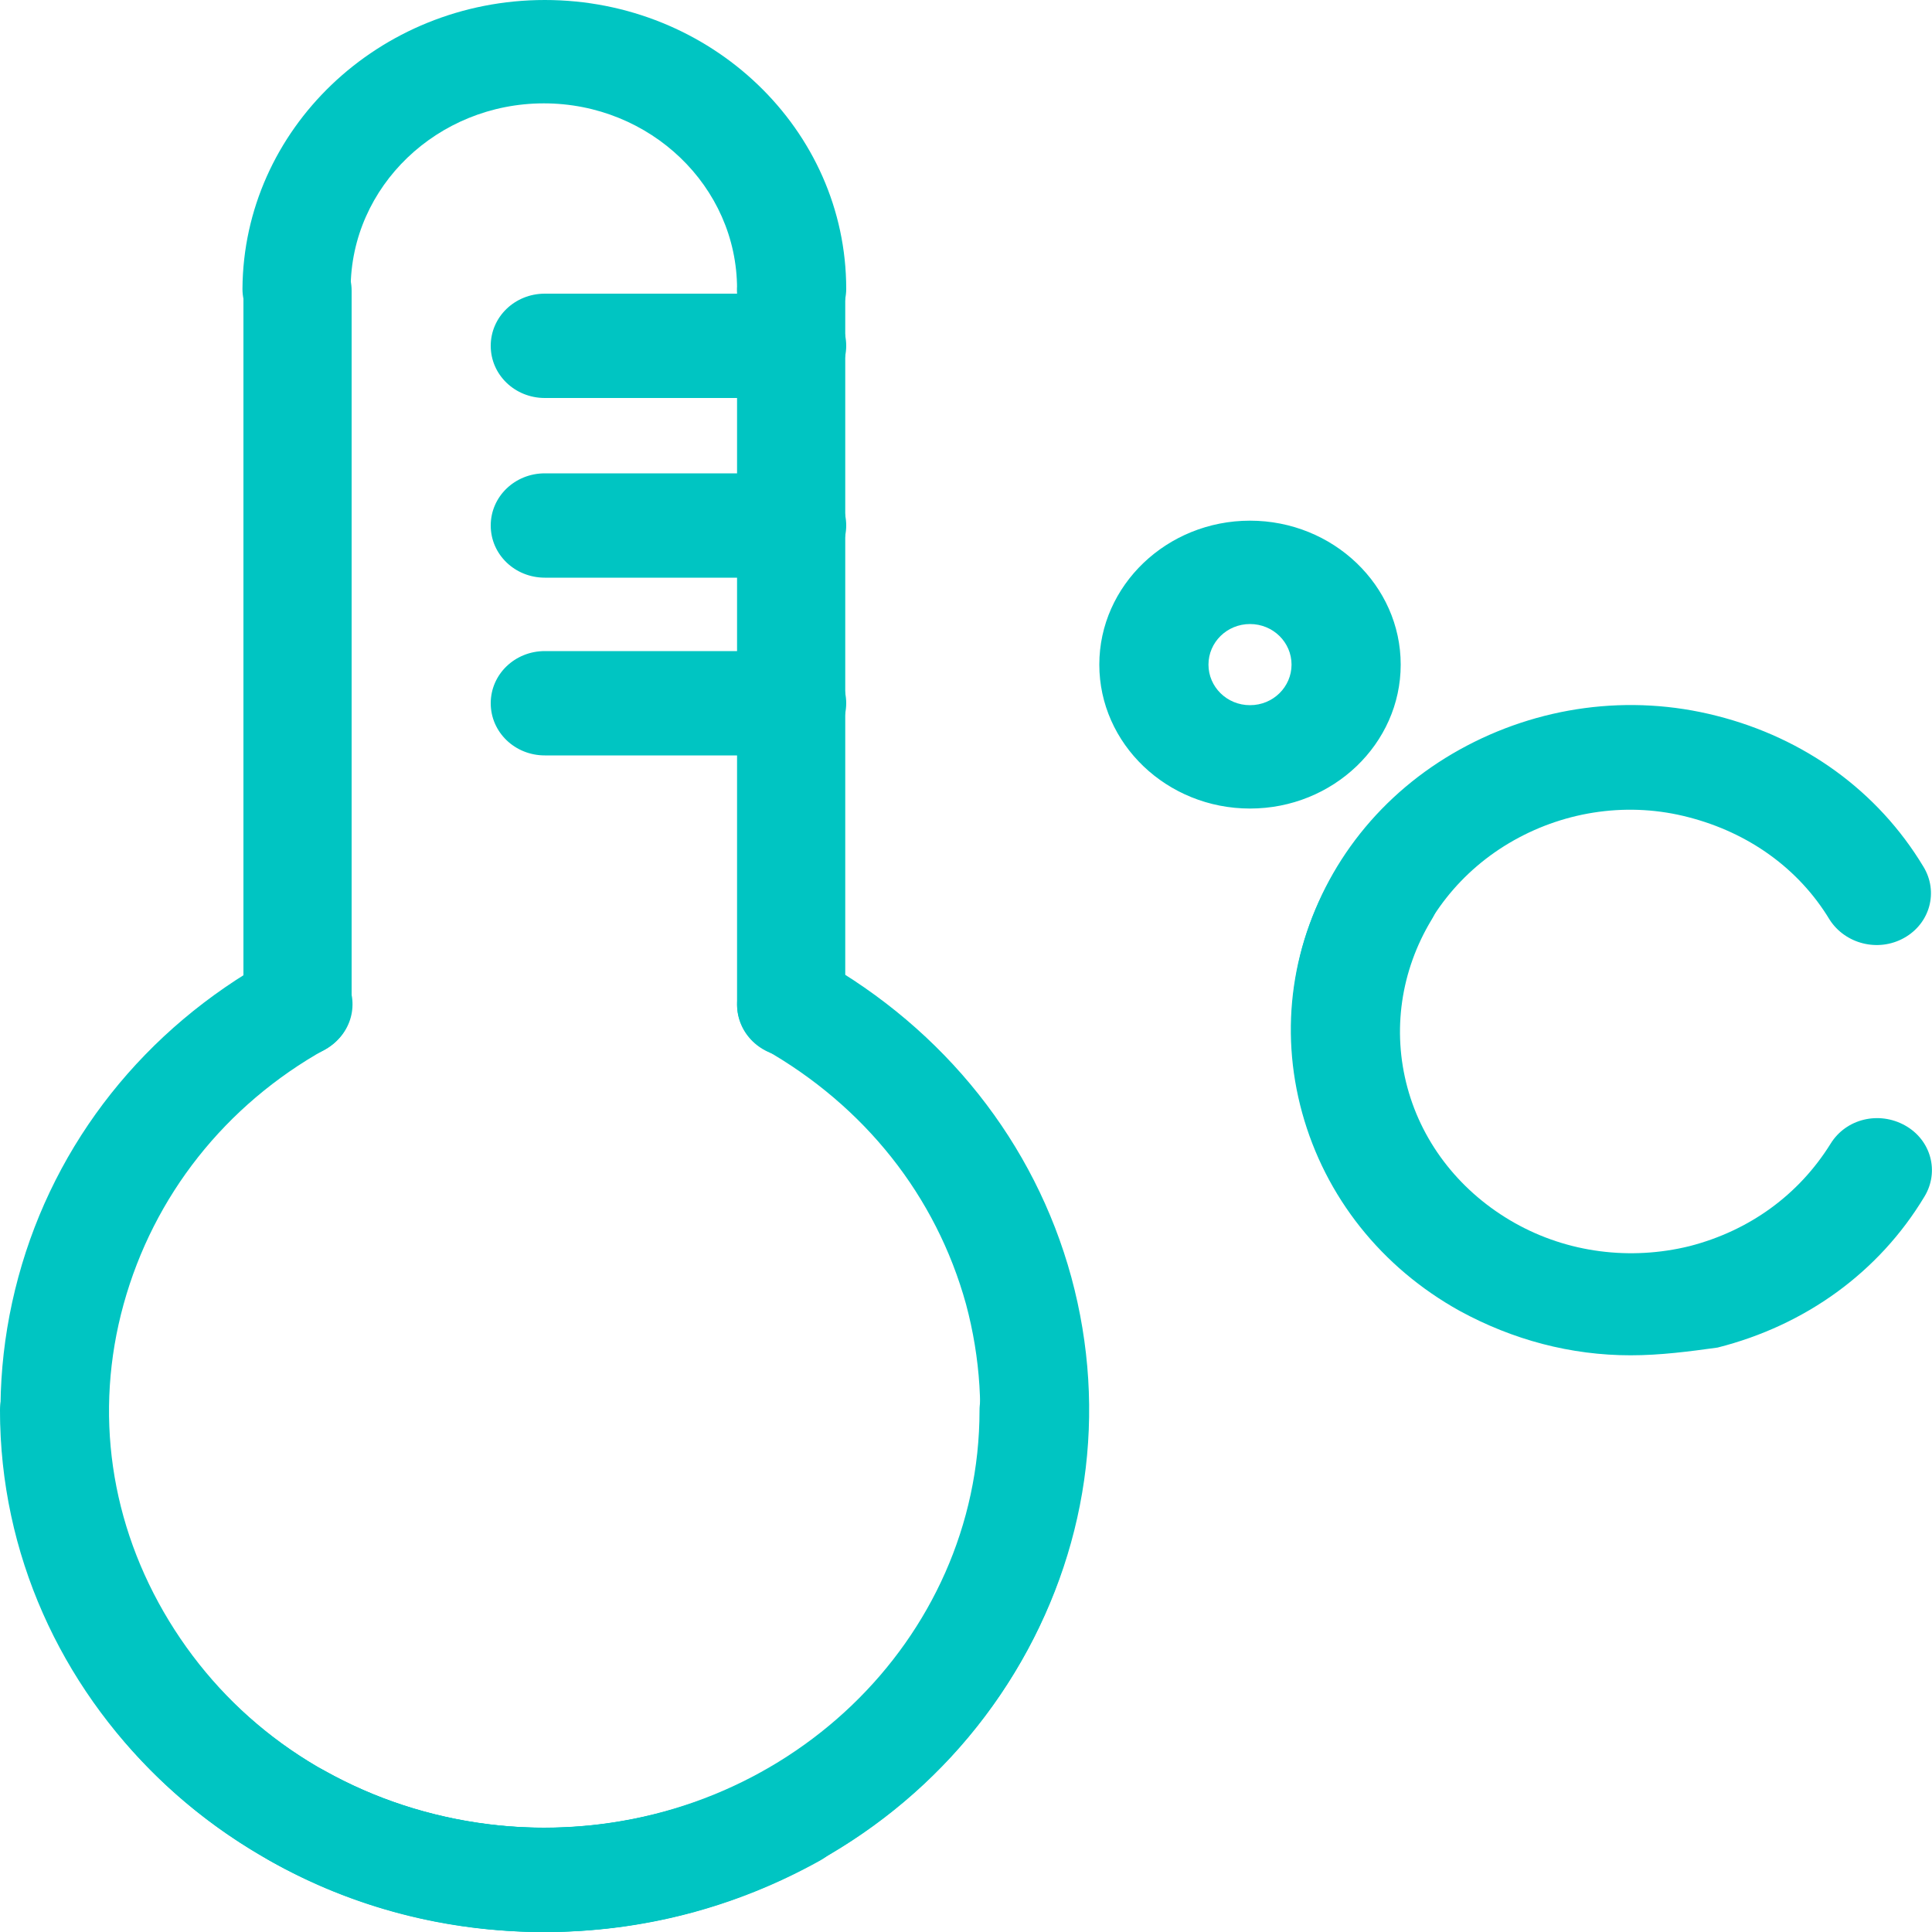 <?xml version="1.0" standalone="no"?><!DOCTYPE svg PUBLIC "-//W3C//DTD SVG 1.1//EN" "http://www.w3.org/Graphics/SVG/1.1/DTD/svg11.dtd"><svg t="1559553314367" class="icon" style="" viewBox="0 0 1024 1024" version="1.1" xmlns="http://www.w3.org/2000/svg" p-id="1990" xmlns:xlink="http://www.w3.org/1999/xlink" width="128" height="128"><defs><style type="text/css"></style></defs><path d="M288.256 1024C129.536 1024 0 900.096 0 747.52c0-15.36 12.8-27.648 28.672-27.648s28.672 12.288 28.672 27.648c0 121.856 103.424 221.184 230.912 221.184 127.488 0 230.912-99.328 230.912-221.184 0-15.36 12.8-27.648 28.672-27.648 15.872 0 28.672 12.288 28.672 27.648 0.512 152.576-129.024 276.48-288.256 276.48z" p-id="1991" fill="#00c5c2"></path><path d="M289.28 1024c-24.576 0-49.152-3.072-73.728-9.216-74.752-18.944-137.216-64-175.616-128-38.912-63.488-49.664-138.24-30.208-209.92 19.456-71.68 67.072-131.584 133.632-168.448 13.824-7.68 31.232-3.072 39.424 9.728 8.192 13.312 3.584 30.208-10.24 37.888-53.248 29.696-91.136 77.824-107.008 135.168-15.872 57.344-7.168 116.736 24.064 167.936s80.896 87.552 140.8 102.4c59.904 14.848 121.856 6.656 175.104-23.04 13.824-7.68 31.232-3.072 39.424 9.728 8.192 13.312 3.584 30.208-10.24 37.888-45.056 25.088-94.72 37.888-145.408 37.888z" p-id="1992" fill="#00c5c2"></path><path d="M287.744 1024c-50.688 0-100.864-12.8-144.896-37.888-13.824-7.68-18.432-24.576-10.24-37.888 8.192-13.312 25.6-17.408 39.424-9.728 53.248 29.696 115.2 37.888 175.104 23.04s109.568-51.2 140.8-102.4c31.232-51.2 39.424-110.592 24.064-167.936-15.872-57.344-53.76-104.96-107.008-135.168-13.824-7.68-18.432-24.576-10.24-37.888 8.192-13.312 25.6-17.408 39.424-9.728 66.56 37.376 114.176 97.28 133.632 168.448 19.456 71.68 8.704 145.92-30.208 209.92-38.912 64-101.376 109.056-175.616 128-24.576 6.144-49.664 9.216-74.24 9.216z m-130.048-463.872c-15.872 0-28.672-12.288-28.672-27.648V154.112c0-15.36 12.8-27.648 28.672-27.648s28.672 12.288 28.672 27.648V532.48c0 15.36-12.8 27.648-28.672 27.648z" p-id="1993" fill="#00c5c2"></path><path d="M419.328 560.128c-15.872 0-28.672-12.288-28.672-27.648V154.112c0-15.36 12.8-27.648 28.672-27.648 15.872 0 28.672 12.288 28.672 27.648V532.48c0.512 15.36-12.8 27.648-28.672 27.648z" p-id="1994" fill="#00c5c2"></path><path d="M419.328 180.736c-15.872 0-28.672-12.288-28.672-27.648 0-54.272-46.08-98.304-102.4-98.304s-102.4 44.032-102.4 98.304c0 15.36-12.8 27.648-28.672 27.648s-28.672-12.288-28.672-27.648C129.024 68.608 200.704 0 288.768 0c88.064 0 159.744 68.608 159.744 153.088 0 15.36-13.312 27.648-29.184 27.648z" p-id="1995" fill="#00c5c2"></path><path d="M419.328 210.944H288.768c-15.872 0-28.672-12.288-28.672-27.648 0-15.36 12.8-27.648 28.672-27.648H419.84c15.872 0 28.672 12.288 28.672 27.648 0 15.36-13.312 27.648-29.184 27.648z m0 95.232H288.768c-15.872 0-28.672-12.288-28.672-27.648 0-15.36 12.8-27.648 28.672-27.648H419.84c15.872 0 28.672 12.288 28.672 27.648 0 15.36-13.312 27.648-29.184 27.648z m0 94.208H288.768c-15.872 0-28.672-12.288-28.672-27.648 0-15.36 12.8-27.648 28.672-27.648H419.84c15.872 0 28.672 12.288 28.672 27.648 0 15.36-13.312 27.648-29.184 27.648z m243.2 28.16c-44.032 0-79.872-34.304-79.872-76.288s35.84-76.288 79.872-76.288S742.4 310.272 742.4 352.256s-35.84 76.288-79.872 76.288z m0-97.792c-12.288 0-22.016 9.728-22.016 21.504s9.728 21.504 22.016 21.504 22.016-9.728 22.016-21.504-9.728-21.504-22.016-21.504z m71.68 315.904c-9.728 0-19.456-5.12-25.088-13.824-24.064-39.936-30.72-86.016-18.944-130.56 12.288-44.544 41.984-81.92 83.456-104.96 41.472-23.04 90.112-29.696 136.192-17.92 46.592 11.776 85.504 39.936 109.568 79.872 8.192 13.312 3.584 30.208-10.24 37.888s-31.232 3.072-39.424-9.728c-16.384-27.136-43.008-46.08-74.752-54.272-31.232-8.192-64.512-3.584-92.672 12.288-28.16 15.872-48.128 41.472-56.832 71.68-8.192 30.208-3.584 61.952 12.8 89.088 8.192 13.312 3.584 30.208-10.24 37.888-3.584 1.024-8.704 2.56-13.824 2.56z" p-id="1996" fill="#00c5c2"></path><path d="M864.256 718.336c-31.744 0-62.464-8.192-90.624-23.552-41.472-23.04-71.168-60.416-83.456-104.96-12.288-44.544-5.632-91.136 18.944-130.56 8.192-13.312 25.6-17.408 39.424-9.728s18.432 24.576 10.24 37.888c-16.384 27.136-20.992 58.88-12.8 89.088 8.192 30.208 28.672 55.808 56.832 71.68 28.16 15.872 61.44 19.968 92.672 12.288 31.744-8.192 57.856-27.136 74.752-54.272 8.192-13.312 25.6-17.408 39.424-9.728s18.432 24.576 10.24 37.888c-24.064 39.936-62.976 68.096-109.568 79.872-14.848 2.048-30.208 4.096-46.08 4.096z" p-id="1997" fill="#00c5c2"></path></svg>